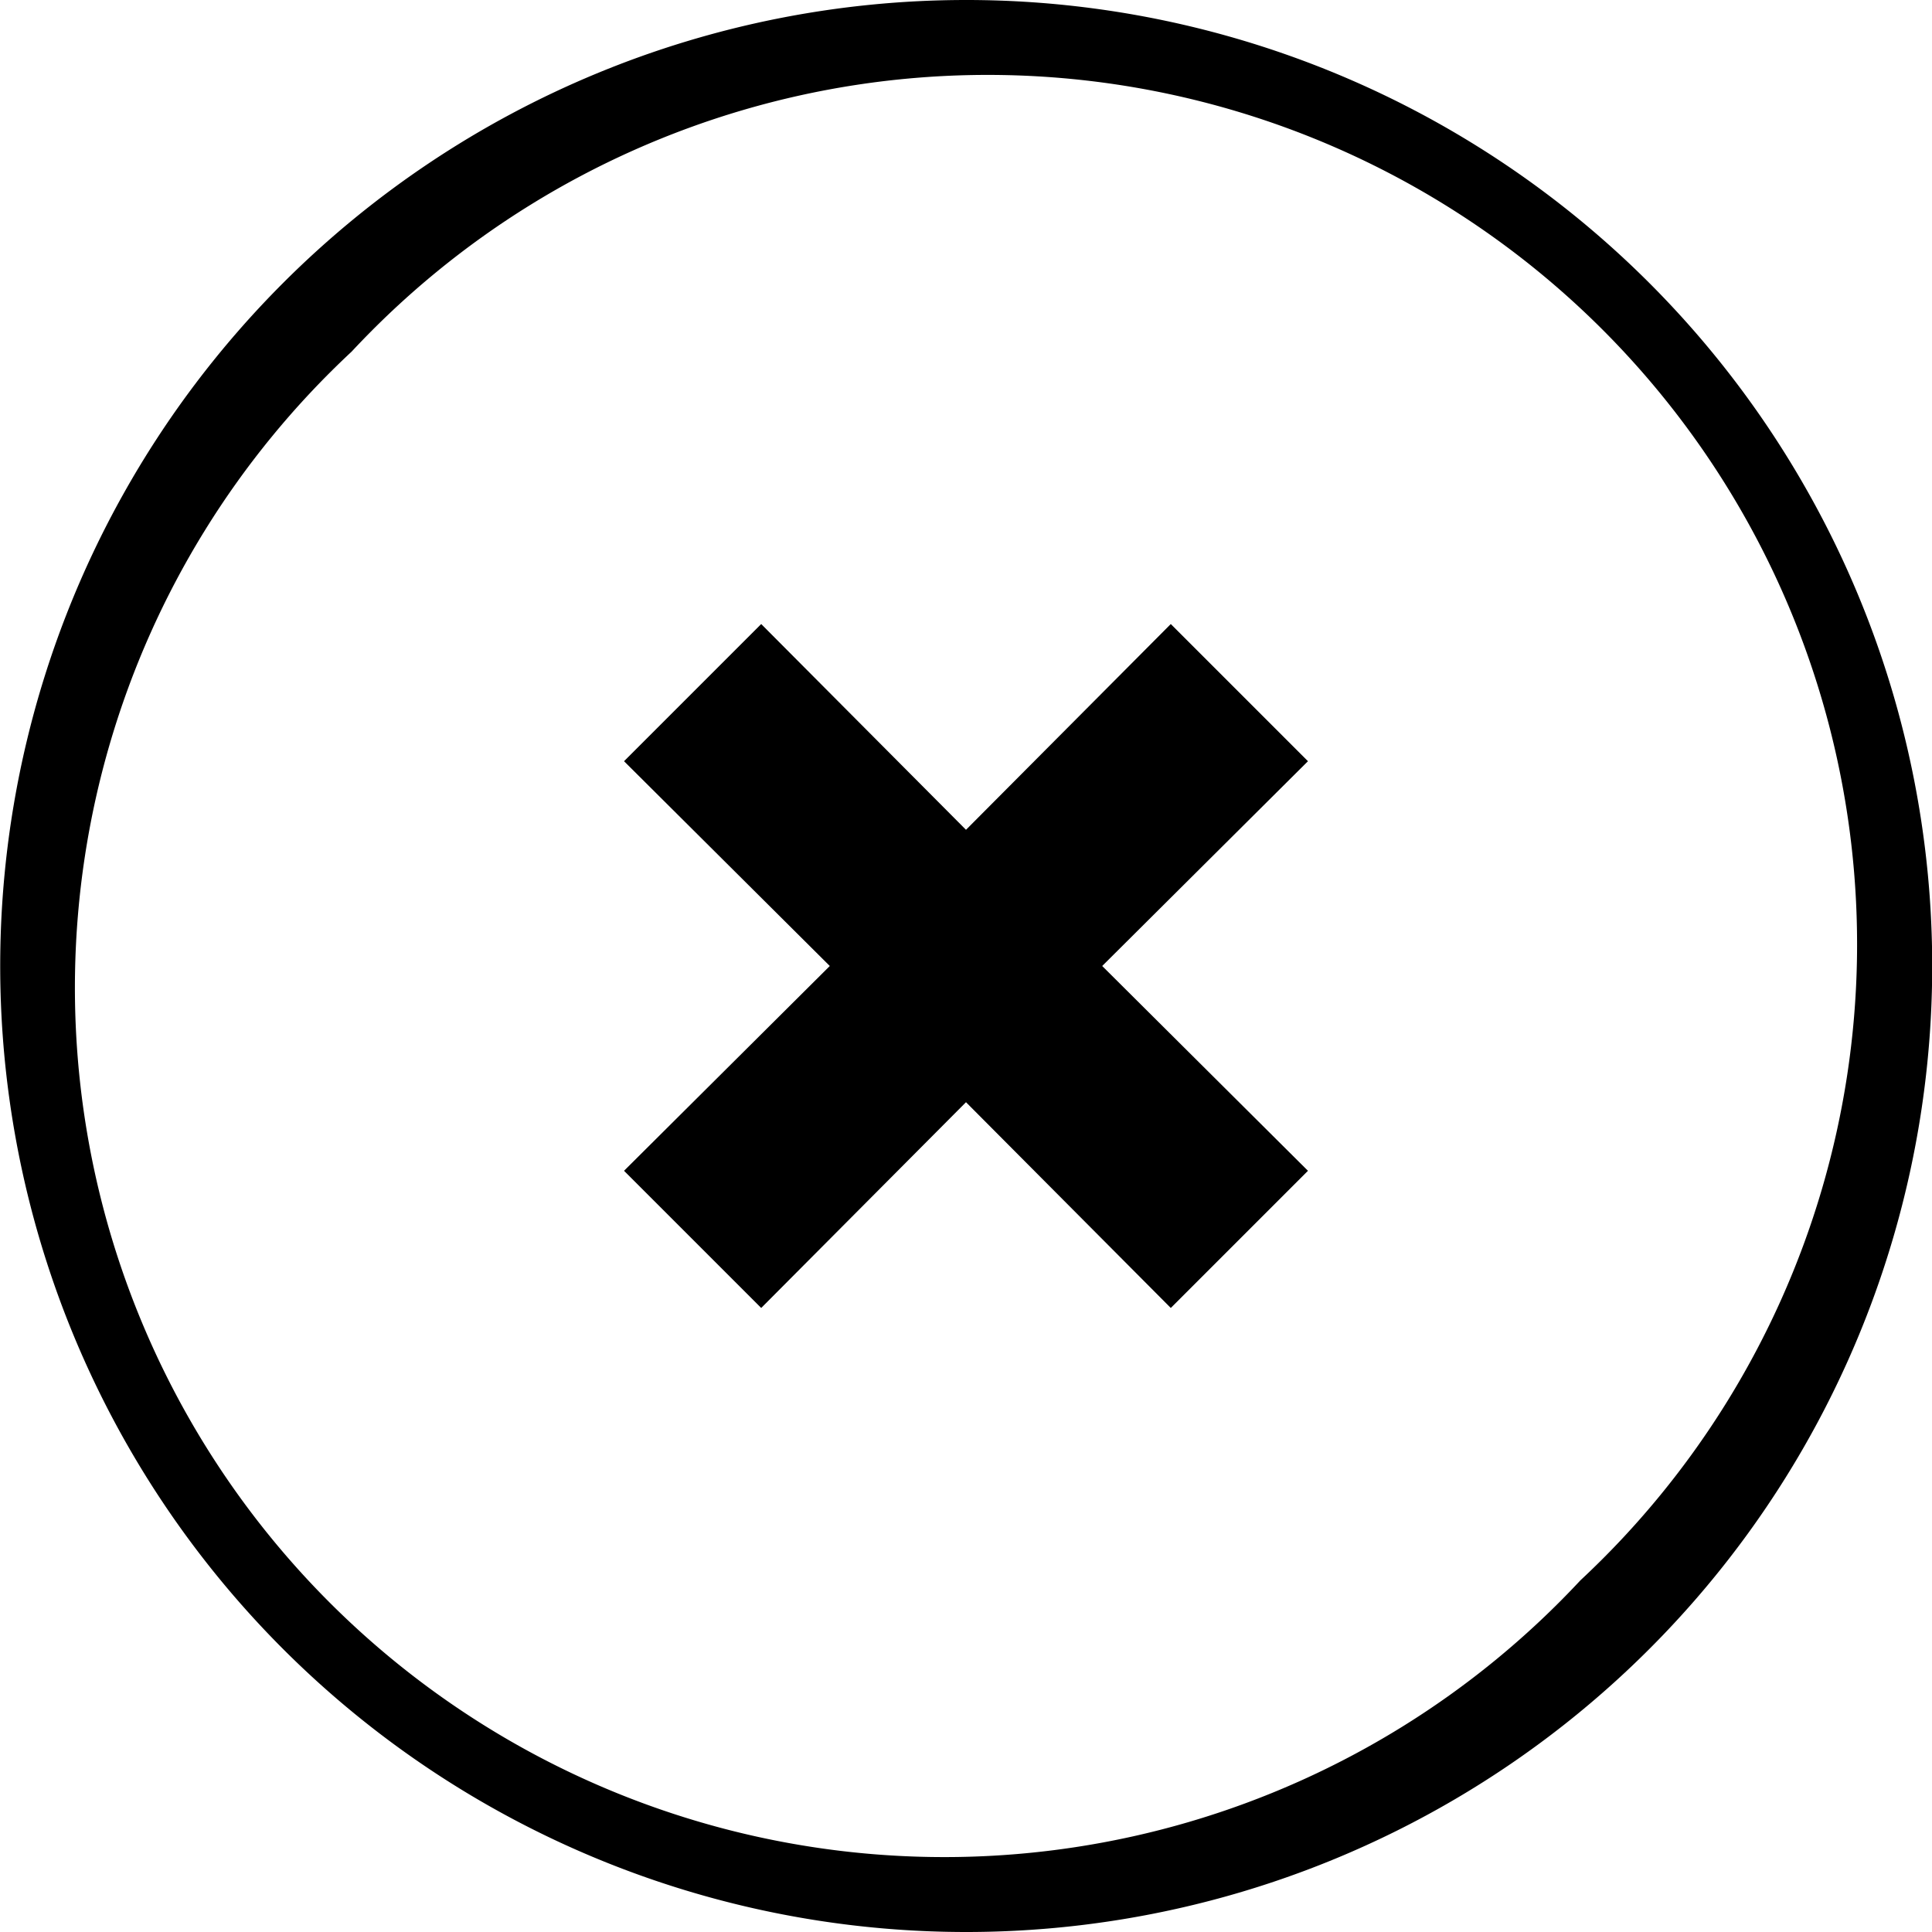 <svg id="Layer_1" data-name="Layer 1" xmlns="http://www.w3.org/2000/svg" xmlns:xlink="http://www.w3.org/1999/xlink" viewBox="0 0 20 20"><defs><clipPath id="clip-path"><circle cx="-280" cy="-536" r="23" fill="none"/></clipPath><clipPath id="clip-path-2"><path d="M-276.29-526.75l-.56-2.36a6.67,6.67,0,0,0,5.15-6.52,6.65,6.65,0,0,0-5.15-6.51l.56-2.37a9.09,9.09,0,0,1,7,8.88,9.09,9.09,0,0,1-7,8.88" fill="none" clip-rule="evenodd"/></clipPath><clipPath id="clip-path-3"><path d="M-277.5-531l-.56-2.37a2.26,2.26,0,0,0,1.75-2.21,2.26,2.26,0,0,0-1.75-2.22l.56-2.37a4.69,4.69,0,0,1,3.62,4.59A4.69,4.69,0,0,1-277.5-531" fill="none" clip-rule="evenodd"/></clipPath><clipPath id="clip-path-4"><polygon points="-286.3 -539.28 -291.17 -539.28 -291.17 -531.98 -286.3 -531.98 -280.22 -527.19 -280.22 -544.07 -286.3 -539.28" fill="none" clip-rule="evenodd"/></clipPath><clipPath id="clip-path-5"><circle cx="-249" cy="-556" r="23" fill="none"/></clipPath><clipPath id="clip-path-6"><path d="M-245.29-546.75l-.56-2.36a6.67,6.67,0,0,0,5.15-6.52,6.65,6.65,0,0,0-5.15-6.51l.56-2.37a9.09,9.09,0,0,1,7,8.88,9.09,9.09,0,0,1-7,8.88" fill="none" clip-rule="evenodd"/></clipPath><clipPath id="clip-path-7"><path d="M-246.5-551l-.56-2.37a2.26,2.26,0,0,0,1.75-2.21,2.26,2.26,0,0,0-1.75-2.22l.56-2.37a4.69,4.69,0,0,1,3.62,4.59A4.69,4.69,0,0,1-246.5-551" fill="none" clip-rule="evenodd"/></clipPath><clipPath id="clip-path-8"><polygon points="-255.3 -559.28 -260.17 -559.28 -260.17 -551.98 -255.3 -551.98 -249.22 -547.19 -249.22 -564.07 -255.3 -559.28" fill="none" clip-rule="evenodd"/></clipPath></defs><title>svg_x-cl</title><path d="M3.64,3.64A9,9,0,1,1,16.36,16.36,9,9,0,1,1,3.64,3.64m-.71-.71A10,10,0,1,0,10,0,10,10,0,0,0,2.93,2.93Zm10.61,9.19-1.42,1.42L10,11.41,7.88,13.54,6.46,12.12,8.59,10,6.46,7.88,7.88,6.46,10,8.59l2.12-2.13,1.42,1.42L11.41,10Z"/></svg>